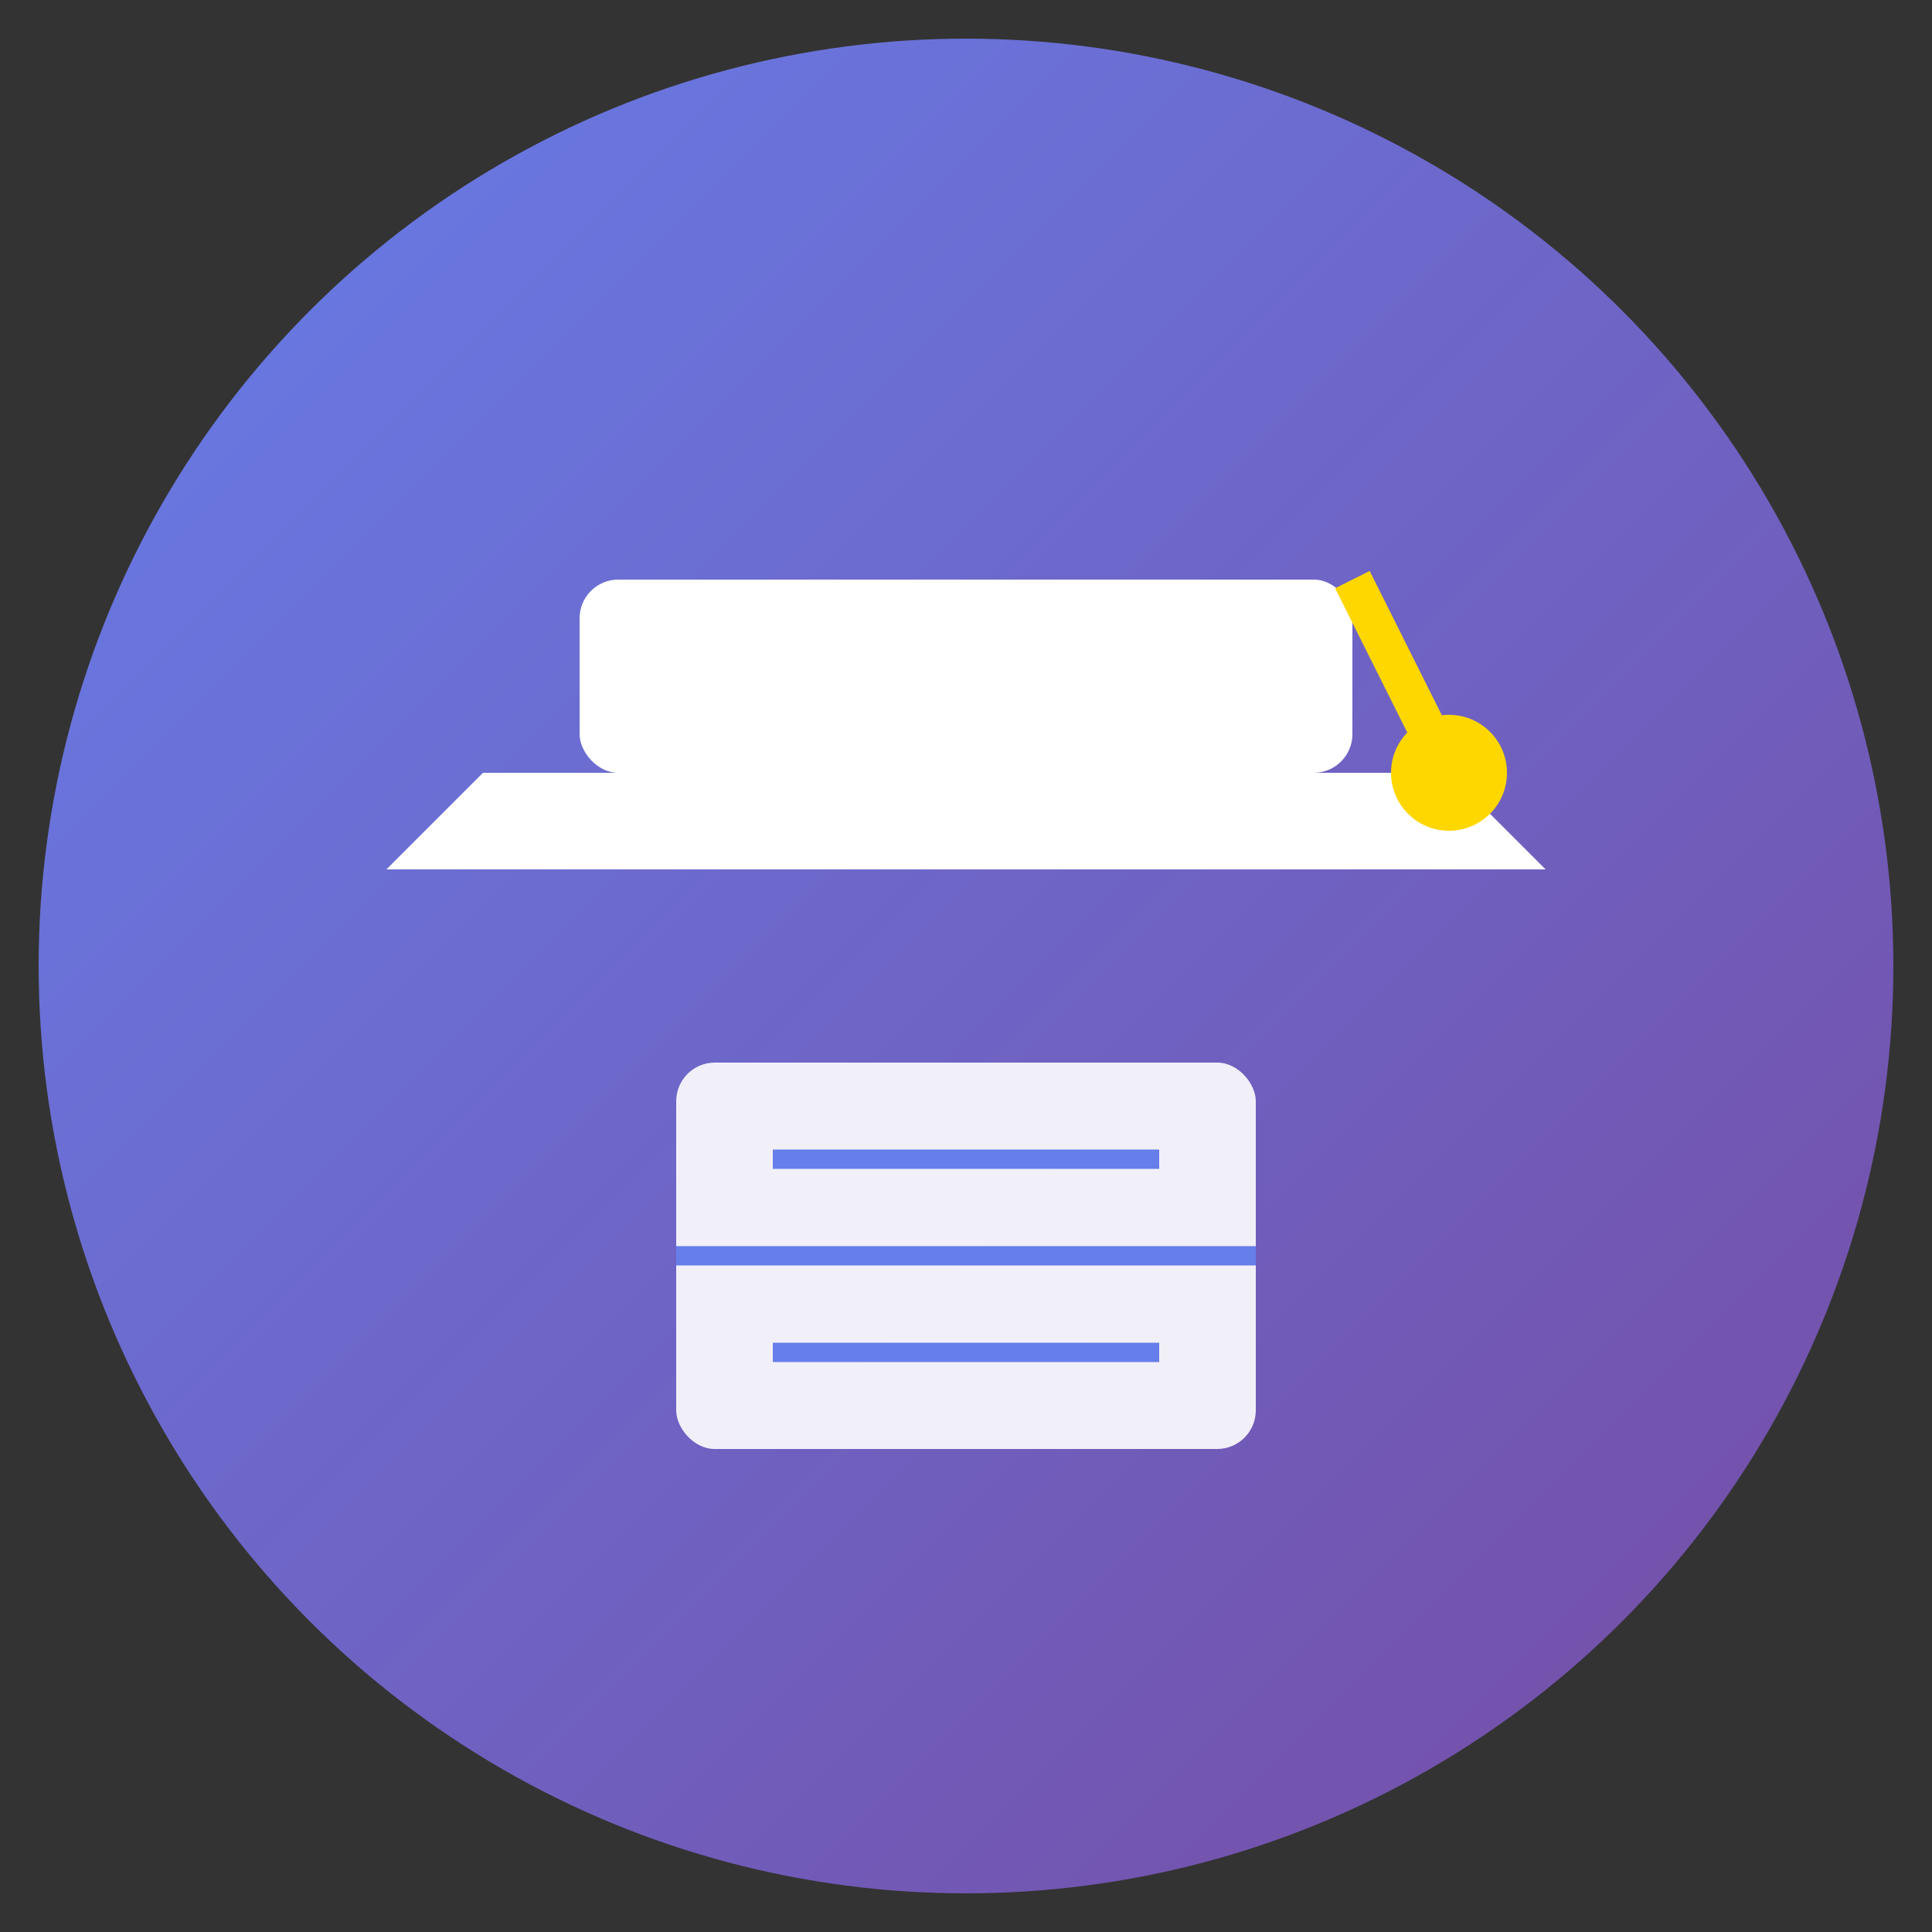 <svg xmlns="http://www.w3.org/2000/svg" viewBox="0 0 100 100">
  <rect x="0" y="0" width="100" height="100" fill="#333333" stroke="none"/>
  <!-- Background Circle with Gradient -->
  <defs>
    <linearGradient id="grad1" x1="0%" y1="0%" x2="100%" y2="100%">
      <stop offset="0%" style="stop-color:#667eea;stop-opacity:1" />
      <stop offset="100%" style="stop-color:#764ba2;stop-opacity:1" />
    </linearGradient>
  </defs>
  
  <!-- Background -->
  <circle cx="50" cy="50" r="48" fill="url(#grad1)"/>
  
  <!-- Graduation Cap -->
  <g transform="translate(50, 50)">
    <!-- Cap Base -->
    <polygon points="-25,-10 25,-10 30,-5 -30,-5" fill="#ffffff"/>
    <!-- Cap Top -->
    <rect x="-20" y="-20" width="40" height="10" fill="#ffffff" rx="2"/>
    <!-- Tassel -->
    <line x1="20" y1="-20" x2="25" y2="-10" stroke="#FFD700" stroke-width="2"/>
    <circle cx="25" cy="-10" r="3" fill="#FFD700"/>
    <!-- Book -->
    <rect x="-15" y="5" width="30" height="20" fill="#ffffff" opacity="0.9" rx="2"/>
    <line x1="-15" y1="15" x2="15" y2="15" stroke="#667eea" stroke-width="1"/>
    <line x1="-10" y1="10" x2="10" y2="10" stroke="#667eea" stroke-width="1"/>
    <line x1="-10" y1="20" x2="10" y2="20" stroke="#667eea" stroke-width="1"/>
  </g>
</svg>

